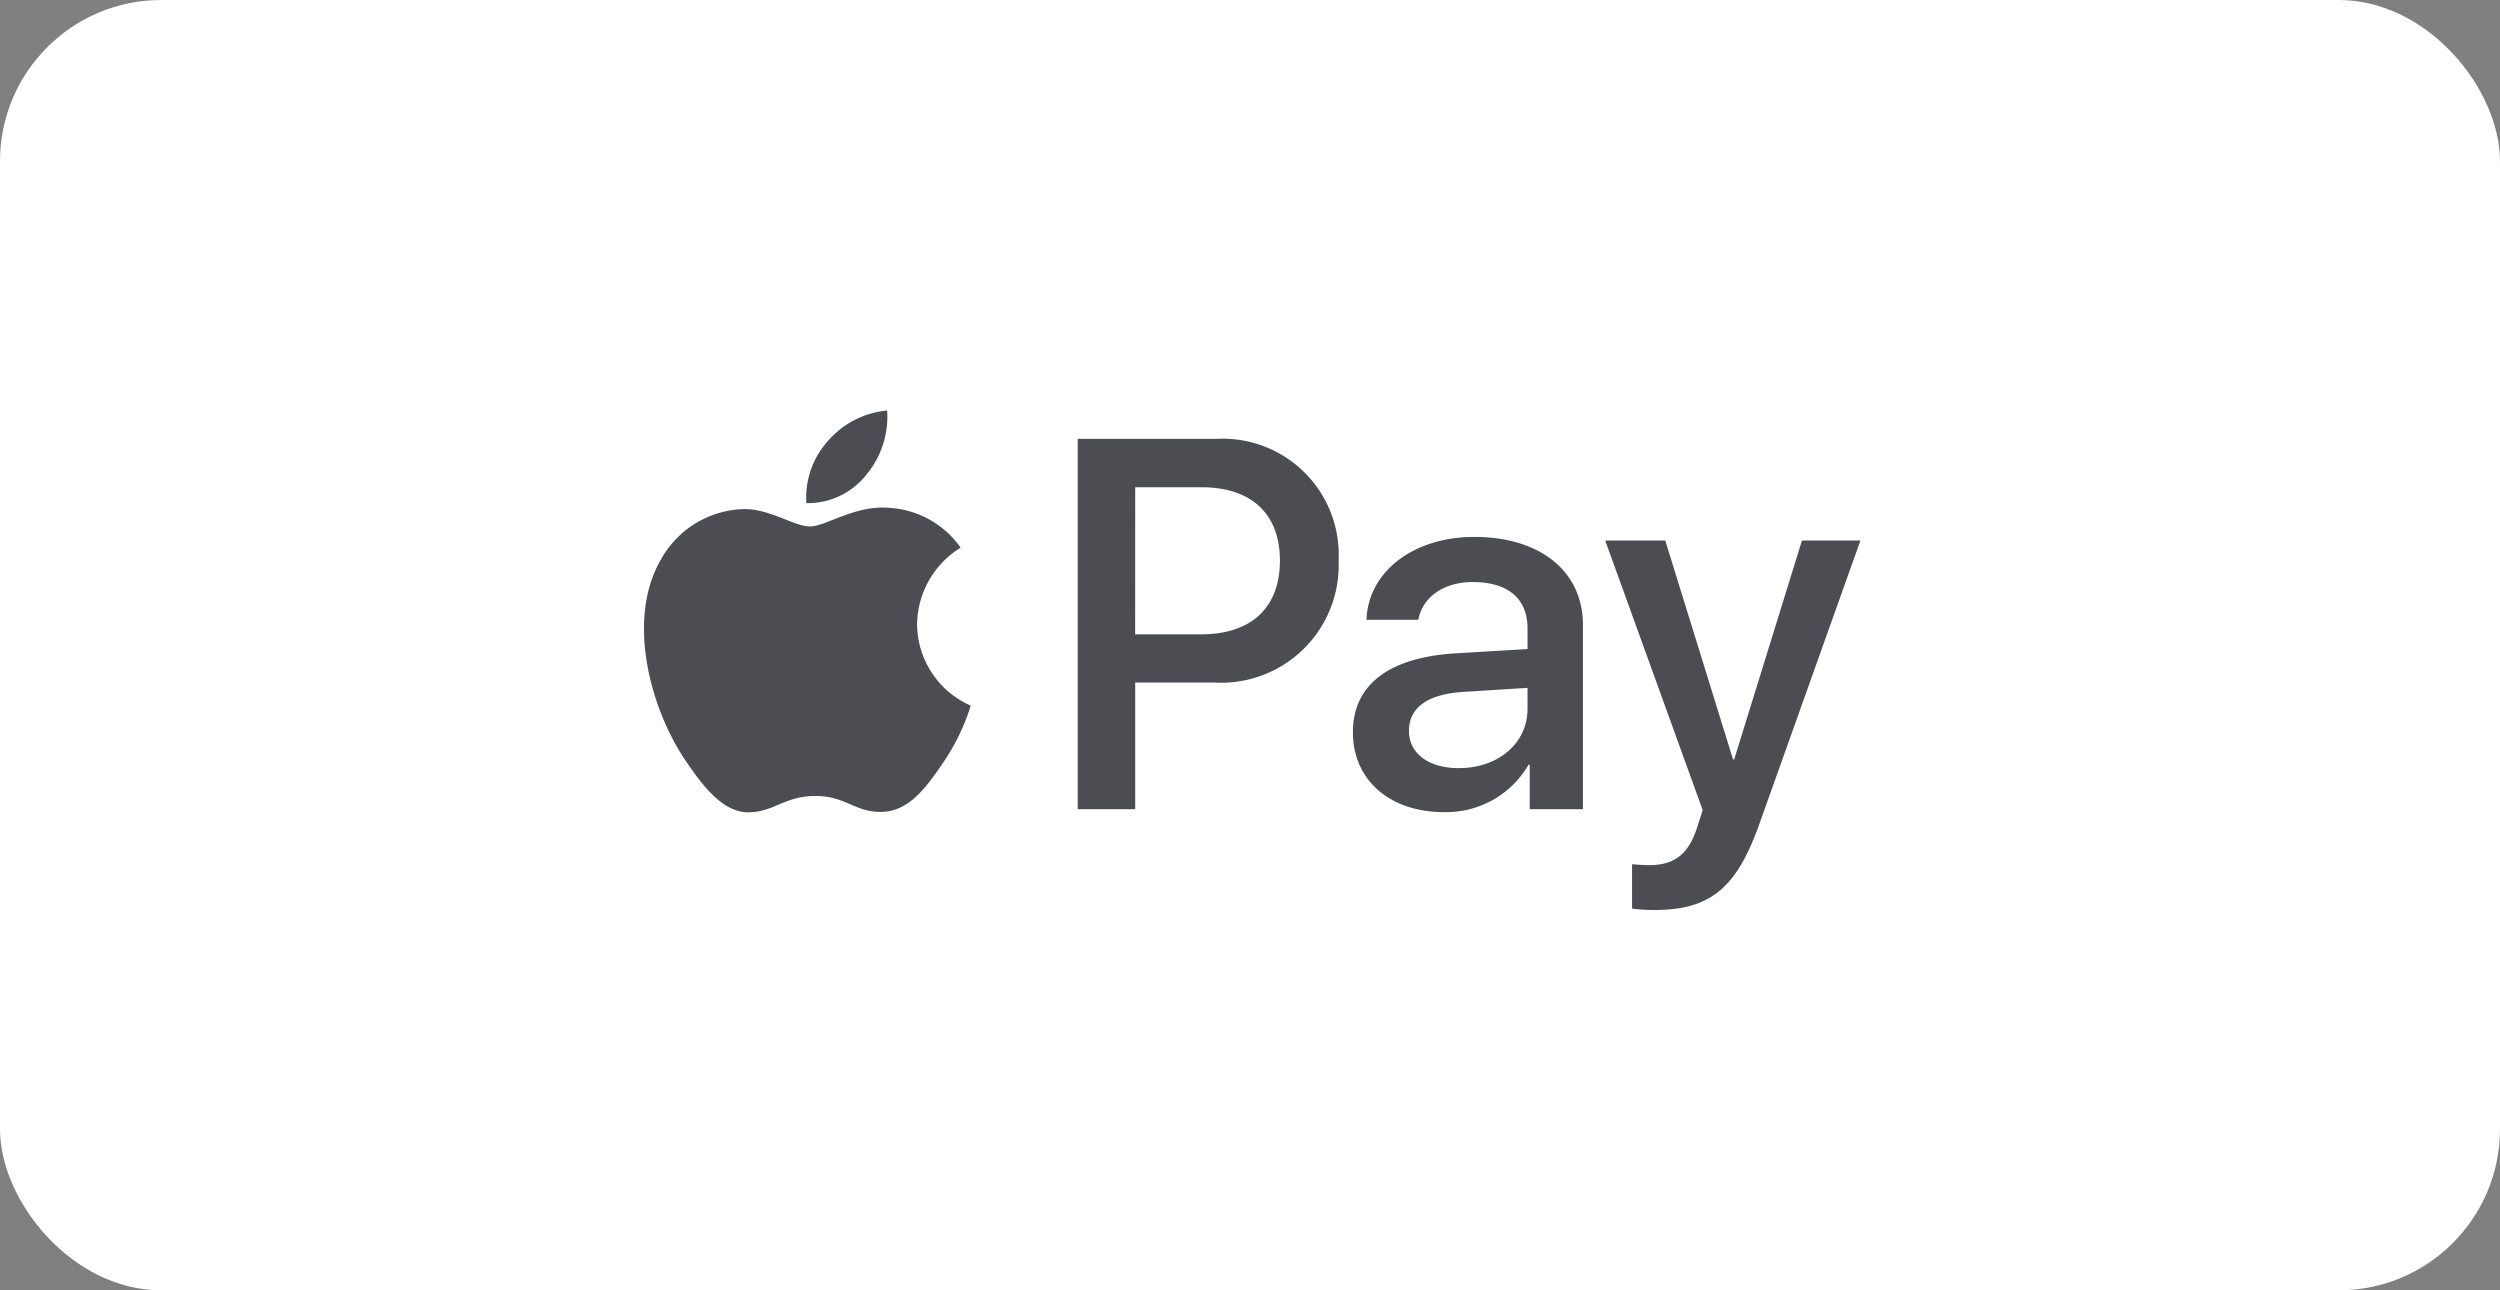 <svg xmlns="http://www.w3.org/2000/svg" viewBox="0 0 155 80">
  <rect x="0" y="0" width="155" height="80" fill="#808080" stroke="none"/>
  <defs>
    <style>
      .cls-1 {
        fill: #fff;
      }

      .cls-2 {
        fill: #4b4d53;
      }
    </style>
  </defs>
  <g id="apple_pay" data-name="apple pay" transform="translate(-744 -2179)">
    <g id="Group_13" data-name="Group 13" transform="translate(744 2179)">
      <rect id="Rectangle_14" data-name="Rectangle 14" class="cls-1" width="155" height="80" rx="10"/>
    </g>
    <path id="Apple_Pay_logo" class="cls-2" d="M13.839,3.992a4.633,4.633,0,0,1-3.712,1.753A5.253,5.253,0,0,1,11.452,1.9,5.538,5.538,0,0,1,15.135,0a5.594,5.594,0,0,1-1.3,3.992m1.282,2.033c-2.048-.118-3.8,1.164-4.773,1.164s-2.475-1.1-4.1-1.075A6.051,6.051,0,0,0,1.111,9.237c-2.21,3.8-.575,9.428,1.562,12.522,1.046,1.532,2.3,3.212,3.948,3.153C8.182,24.853,8.8,23.9,10.686,23.9s2.445,1.017,4.1.987c1.709-.029,2.784-1.532,3.83-3.064A13.437,13.437,0,0,0,20.321,18.3a5.551,5.551,0,0,1-3.329-5.053,5.668,5.668,0,0,1,2.7-4.744,5.838,5.838,0,0,0-4.567-2.475M26.95,1.753V24.72h3.565V16.868h4.935A7.29,7.29,0,0,0,43.126,9.3a7.2,7.2,0,0,0-7.557-7.543H26.95Zm3.565,3.005h4.11c3.094,0,4.862,1.65,4.862,4.552s-1.768,4.567-4.876,4.567h-4.1ZM49.638,24.9A5.9,5.9,0,0,0,54.9,21.965h.074V24.72h3.3V13.288c0-3.315-2.652-5.451-6.732-5.451-3.786,0-6.585,2.166-6.688,5.141h3.212c.265-1.414,1.576-2.342,3.374-2.342,2.18,0,3.4,1.017,3.4,2.887v1.267l-4.449.265c-4.14.25-6.379,1.945-6.379,4.891C44.01,22.923,46.323,24.9,49.638,24.9Zm.958-2.725c-1.9,0-3.108-.913-3.108-2.313,0-1.444,1.164-2.283,3.388-2.416l3.963-.25v1.3C54.838,20.639,53.011,22.171,50.6,22.171Zm12.08,8.795c3.477,0,5.112-1.326,6.541-5.348l6.261-17.56H71.853l-4.2,13.568h-.074l-4.2-13.568H59.655L65.7,24.779,65.371,25.8c-.545,1.724-1.429,2.387-3.005,2.387-.28,0-.825-.029-1.046-.059v2.755A9.819,9.819,0,0,0,62.675,30.966Z" transform="translate(783.868 2204.451)"/>
  </g>
</svg>
